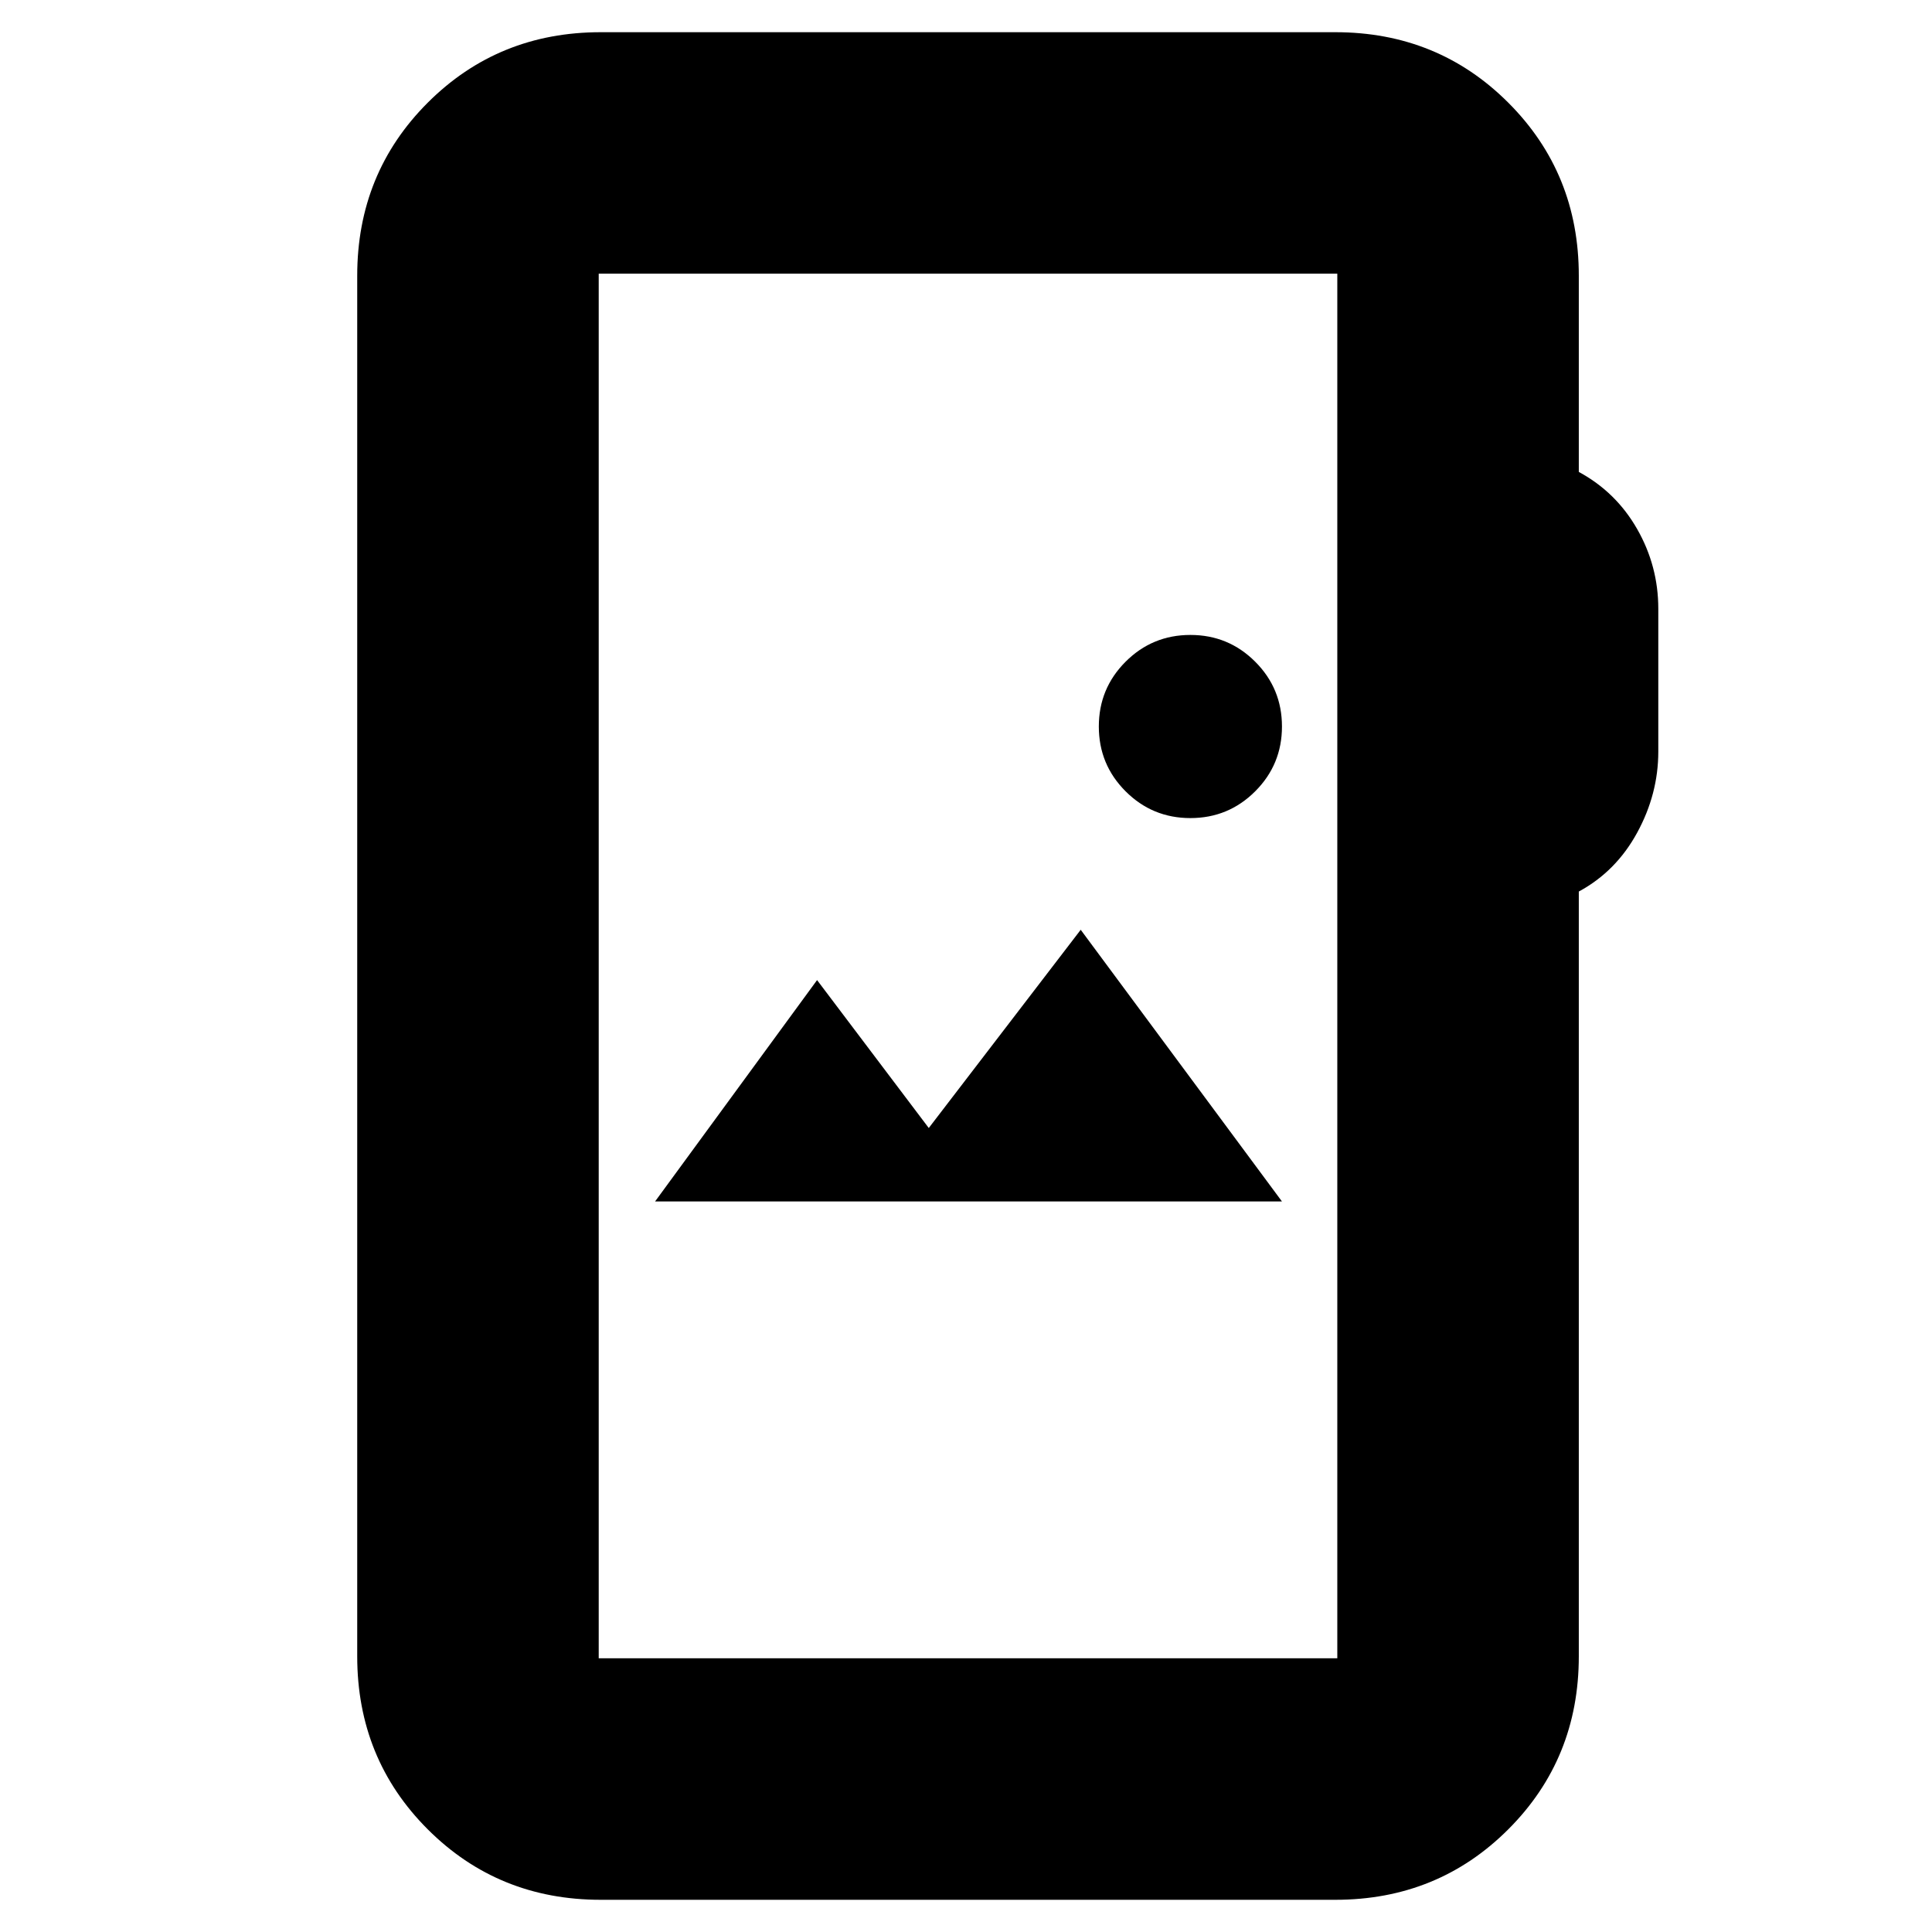 <svg xmlns="http://www.w3.org/2000/svg" height="24" viewBox="0 -960 960 960" width="24"><path d="M298.5-16q-50.94 0-85.97-35.03T177.5-137v-686q0-50.94 35.03-85.97T298.5-944h365q50.94 0 85.97 35.03T784.5-823v97.5q18.5 10 29 28.39T824-657.5v70.96q0 21.04-10.5 40.29t-29 29.25v380q0 50.94-35.03 85.97T663.5-16h-365Zm-1-120h367v-688h-367v688Zm28-227H637L537-498l-75.5 98.5L406-473l-80.5 110Zm266-190.5q18.9 0 32.2-13.3Q637-580.1 637-599q0-18.9-13.3-32.2-13.3-13.3-32.2-13.3-18.9 0-32.2 13.3Q546-617.9 546-599q0 18.9 13.3 32.2 13.3 13.3 32.2 13.3ZM297.5-136v-688 688Z"/></svg>